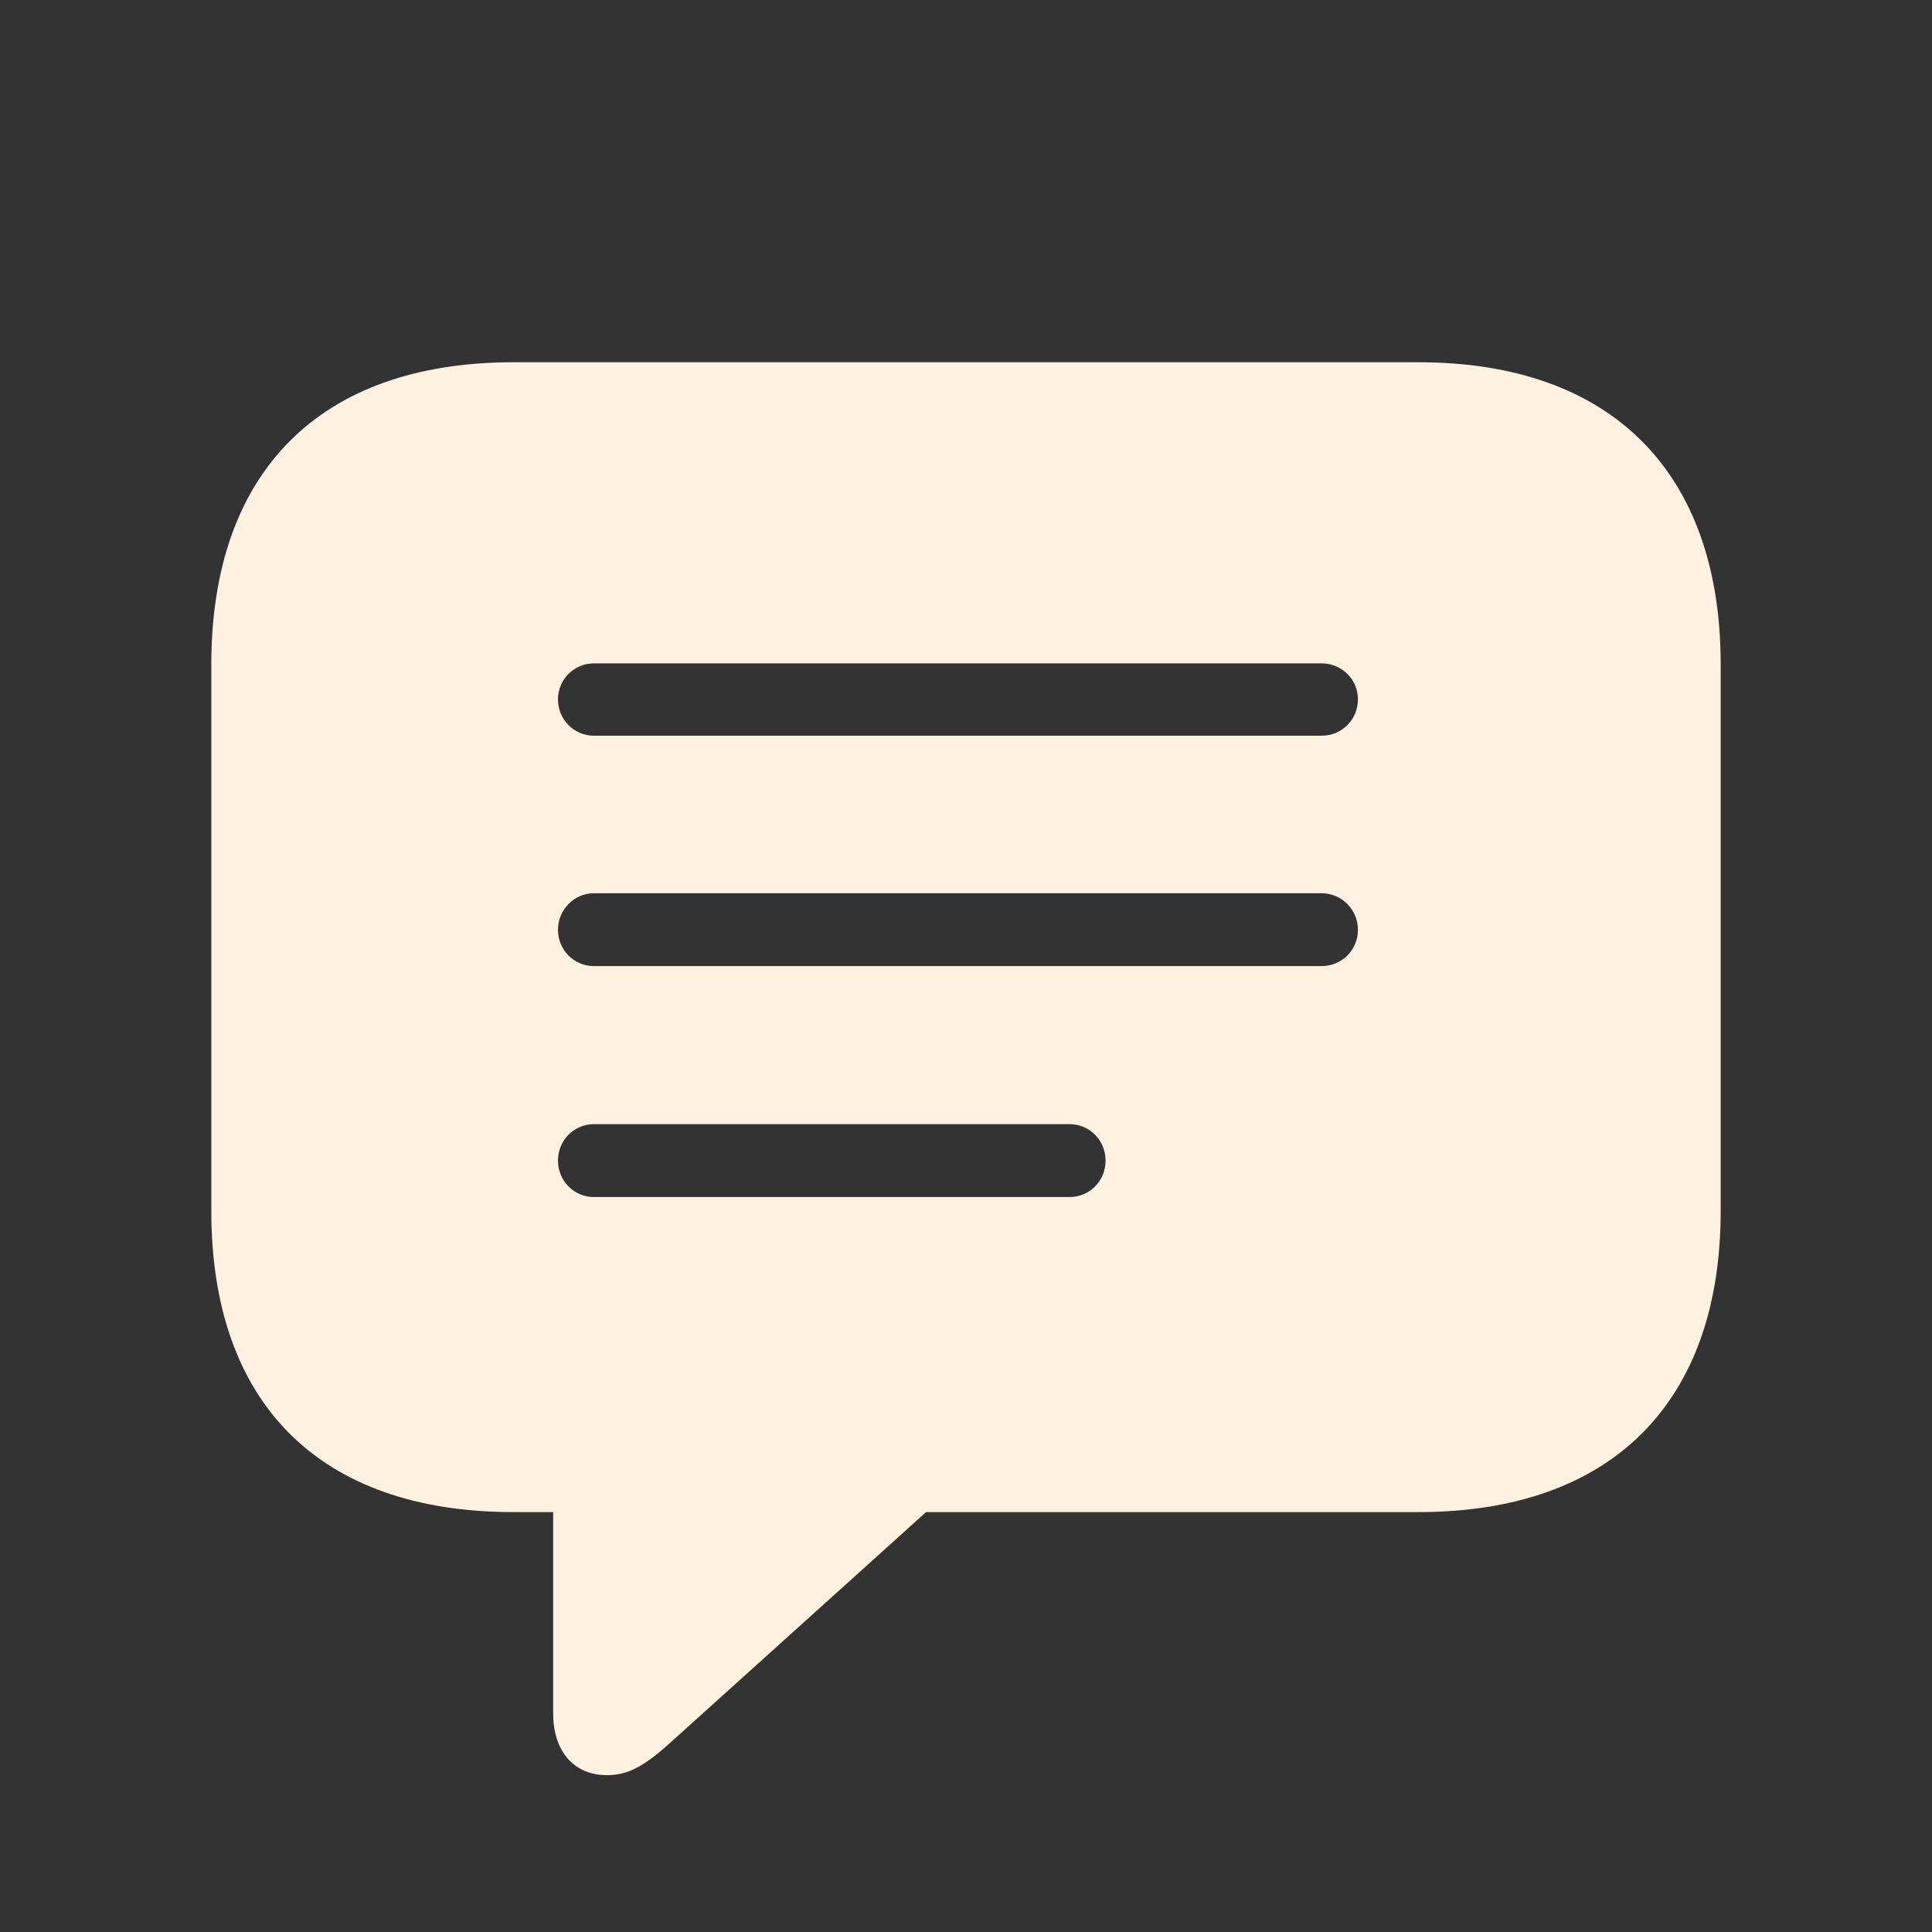 <svg width="128" height="128" viewBox="0 0 128 128" fill="none" xmlns="http://www.w3.org/2000/svg">
<rect x="0" y="0" width="128" height="128" fill="#333333" stroke="none"/>
<path d="M114 44.021V80.23C114 92.867 106.829 100.18 93.979 100.18H61.355L44.777 115.125C42.967 116.794 41.795 117.61 40.234 117.61C37.962 117.61 36.648 115.977 36.648 113.492V100.18H34.021C21.135 100.18 14 92.939 14 80.23V44.021C14 31.313 21.135 24 34.021 24H93.979C106.829 24 114 31.348 114 44.021ZM39.346 74.479C38.033 74.479 36.968 75.544 36.968 76.893C36.968 78.242 38.033 79.307 39.346 79.307H70.869C72.183 79.307 73.247 78.242 73.247 76.893C73.247 75.544 72.183 74.479 70.869 74.479H39.346ZM39.346 59.179C38.033 59.179 36.968 60.28 36.968 61.593C36.968 62.942 38.033 64.007 39.346 64.007H87.553C88.902 64.007 89.967 62.942 89.967 61.593C89.967 60.28 88.902 59.179 87.553 59.179H39.346ZM39.346 43.95C38.033 43.95 36.968 45.015 36.968 46.329C36.968 47.678 38.033 48.743 39.346 48.743H87.553C88.902 48.743 89.967 47.678 89.967 46.329C89.967 45.015 88.902 43.95 87.553 43.95H39.346Z" fill="#FEF1DF"/>
</svg>
